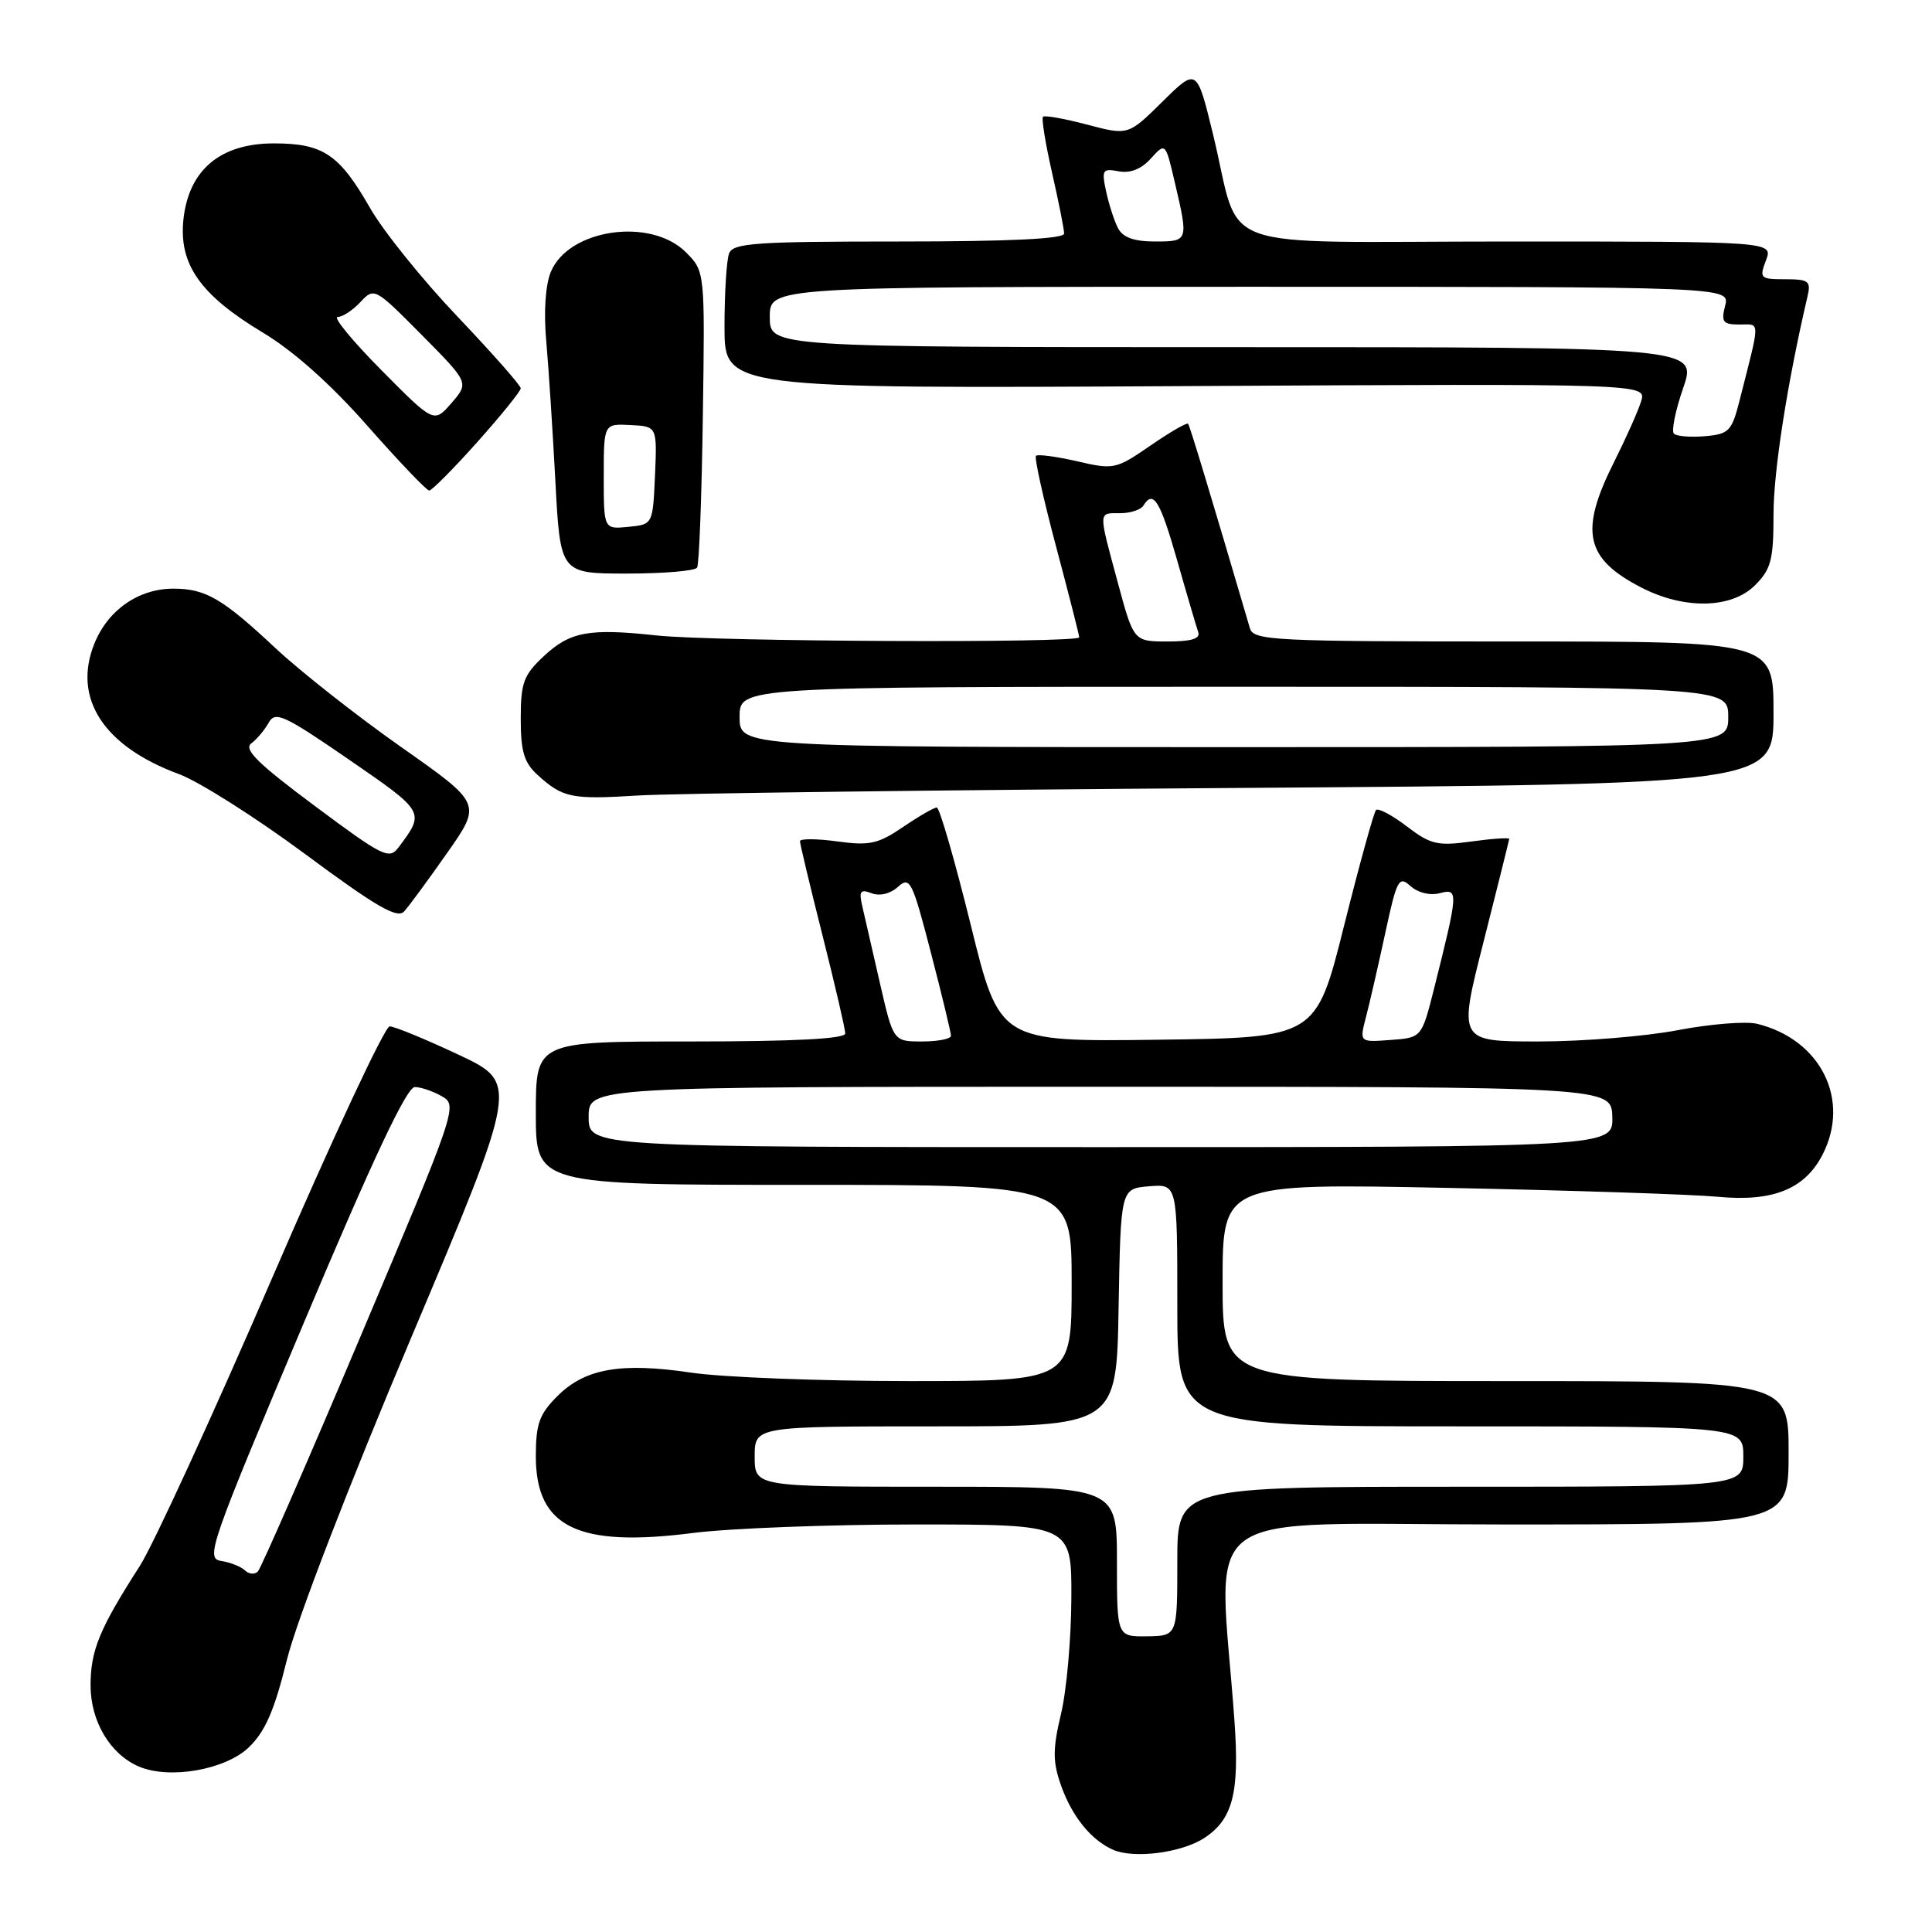 <?xml version="1.0" encoding="UTF-8" standalone="no"?>
<!DOCTYPE svg PUBLIC "-//W3C//DTD SVG 1.1//EN" "http://www.w3.org/Graphics/SVG/1.1/DTD/svg11.dtd" >
<svg xmlns="http://www.w3.org/2000/svg" xmlns:xlink="http://www.w3.org/1999/xlink" version="1.1" viewBox="0 0 256 256">
 <g >
 <path fill="currentColor"
d=" M 159.58 243.54 C 163.36 241.06 164.26 237.55 163.57 228.00 C 161.49 198.99 157.35 202.00 199.38 202.00 C 237.00 202.00 237.00 202.00 237.00 192.50 C 237.00 183.00 237.00 183.00 199.50 183.00 C 162.00 183.00 162.00 183.00 162.00 169.90 C 162.00 156.80 162.00 156.80 191.75 157.40 C 208.11 157.73 224.26 158.26 227.64 158.58 C 234.90 159.27 239.13 157.57 241.48 153.03 C 245.25 145.74 241.27 137.74 232.83 135.66 C 231.36 135.30 226.64 135.68 222.33 136.50 C 218.02 137.33 209.71 138.00 203.86 138.00 C 193.22 138.00 193.22 138.00 196.59 124.75 C 198.44 117.46 199.96 111.35 199.98 111.16 C 199.99 110.97 197.74 111.12 194.97 111.50 C 190.48 112.12 189.57 111.91 186.41 109.50 C 184.46 108.01 182.63 107.04 182.33 107.33 C 182.04 107.63 180.13 114.54 178.09 122.69 C 174.38 137.50 174.38 137.50 153.41 137.77 C 132.44 138.04 132.44 138.04 128.62 122.52 C 126.51 113.98 124.49 107.00 124.13 107.00 C 123.76 107.00 121.75 108.16 119.66 109.58 C 116.35 111.83 115.22 112.08 110.93 111.49 C 108.22 111.12 106.00 111.11 106.00 111.46 C 106.00 111.82 107.35 117.46 109.00 124.00 C 110.65 130.54 112.00 136.36 112.00 136.94 C 112.00 137.65 105.26 138.00 91.50 138.00 C 71.00 138.00 71.00 138.00 71.00 147.50 C 71.00 157.00 71.00 157.00 106.50 157.00 C 142.00 157.00 142.00 157.00 142.00 170.00 C 142.00 183.00 142.00 183.00 120.54 183.00 C 108.74 183.00 95.70 182.50 91.57 181.88 C 82.25 180.50 77.52 181.33 73.85 185.00 C 71.46 187.39 71.00 188.67 71.00 192.97 C 71.00 202.38 76.56 205.09 91.88 203.12 C 96.70 202.51 109.94 202.00 121.32 202.00 C 142.00 202.00 142.00 202.00 141.96 211.75 C 141.94 217.11 141.33 224.02 140.59 227.10 C 139.50 231.68 139.48 233.37 140.53 236.41 C 141.98 240.61 144.55 243.82 147.50 245.11 C 150.29 246.32 156.59 245.50 159.58 243.54 Z  M 32.96 231.54 C 35.14 229.45 36.35 226.67 38.02 219.92 C 39.29 214.77 46.17 196.93 54.47 177.28 C 68.73 143.50 68.73 143.50 60.75 139.75 C 56.37 137.69 52.26 136.00 51.63 136.00 C 50.99 136.00 44.00 150.96 36.10 169.25 C 28.20 187.54 20.29 204.75 18.52 207.51 C 13.19 215.80 12.00 218.69 12.00 223.32 C 12.00 228.08 14.59 232.44 18.39 234.07 C 22.43 235.81 29.85 234.52 32.96 231.54 Z  M 59.27 112.99 C 63.83 106.49 63.83 106.49 53.16 98.99 C 47.30 94.87 39.80 88.97 36.50 85.88 C 29.46 79.29 27.24 78.00 22.97 78.00 C 18.35 78.00 14.28 80.84 12.49 85.32 C 9.60 92.54 13.74 98.90 23.71 102.57 C 26.34 103.54 33.88 108.31 40.45 113.18 C 49.88 120.17 52.64 121.76 53.55 120.77 C 54.19 120.07 56.76 116.57 59.27 112.99 Z  M 163.75 104.41 C 235.00 103.91 235.00 103.91 235.00 94.46 C 235.00 85.00 235.00 85.00 200.57 85.00 C 168.64 85.00 166.10 84.87 165.62 83.25 C 160.42 65.55 157.66 56.43 157.43 56.15 C 157.27 55.96 155.02 57.26 152.44 59.04 C 147.87 62.19 147.58 62.25 142.72 61.12 C 139.96 60.49 137.51 60.16 137.27 60.40 C 137.04 60.63 138.23 66.02 139.92 72.36 C 141.61 78.71 143.00 84.15 143.00 84.45 C 143.00 85.24 94.71 85.03 87.00 84.20 C 78.01 83.23 75.54 83.69 72.04 86.96 C 69.38 89.45 69.00 90.47 69.00 95.23 C 69.00 99.58 69.44 101.06 71.25 102.70 C 74.58 105.72 75.74 105.96 84.50 105.41 C 88.90 105.13 124.56 104.68 163.75 104.41 Z  M 232.55 77.55 C 234.68 75.41 235.00 74.19 235.00 68.16 C 235.00 62.41 236.83 50.71 239.51 39.25 C 239.98 37.25 239.66 37.00 236.54 37.00 C 233.23 37.00 233.10 36.87 234.00 34.50 C 234.95 32.00 234.95 32.00 199.95 32.00 C 159.74 32.00 164.63 33.78 160.72 17.74 C 158.58 8.98 158.58 8.98 154.03 13.47 C 149.49 17.95 149.49 17.95 144.04 16.51 C 141.04 15.72 138.42 15.25 138.20 15.47 C 137.98 15.68 138.53 19.02 139.40 22.88 C 140.28 26.74 141.00 30.37 141.00 30.95 C 141.00 31.65 133.76 32.00 119.11 32.00 C 100.07 32.00 97.13 32.21 96.61 33.58 C 96.27 34.45 96.00 38.84 96.00 43.33 C 96.00 51.50 96.00 51.50 157.09 51.16 C 218.19 50.83 218.19 50.83 217.46 53.16 C 217.07 54.45 215.45 58.07 213.87 61.22 C 209.25 70.42 210.04 74.02 217.50 77.86 C 223.20 80.79 229.43 80.66 232.55 77.55 Z  M 92.37 75.21 C 92.64 74.78 92.98 65.77 93.13 55.19 C 93.41 35.96 93.41 35.96 90.89 33.43 C 86.22 28.76 75.35 30.33 72.99 36.02 C 72.27 37.76 72.03 41.31 72.38 45.18 C 72.69 48.66 73.23 57.01 73.59 63.75 C 74.24 76.00 74.24 76.00 83.06 76.00 C 87.91 76.00 92.10 75.65 92.37 75.21 Z  M 63.25 58.57 C 66.41 55.03 69.00 51.83 69.00 51.45 C 69.00 51.07 65.22 46.79 60.61 41.94 C 56.00 37.10 50.79 30.63 49.04 27.57 C 44.96 20.44 42.82 19.00 36.29 19.00 C 29.20 19.00 25.03 22.50 24.31 29.03 C 23.66 35.00 26.51 39.07 34.83 44.07 C 38.92 46.53 43.82 50.90 48.70 56.44 C 52.85 61.15 56.53 65.00 56.87 65.00 C 57.22 65.00 60.09 62.11 63.25 58.57 Z  M 148.00 206.94 C 148.00 197.00 148.00 197.00 124.00 197.00 C 100.00 197.00 100.00 197.00 100.00 193.00 C 100.00 189.00 100.00 189.00 123.97 189.00 C 147.95 189.00 147.95 189.00 148.22 173.25 C 148.50 157.50 148.50 157.50 152.25 157.19 C 156.00 156.88 156.00 156.88 156.00 172.94 C 156.00 189.00 156.00 189.00 193.50 189.00 C 231.00 189.00 231.00 189.00 231.00 193.00 C 231.00 197.00 231.00 197.00 193.50 197.00 C 156.00 197.00 156.00 197.00 156.00 206.88 C 156.00 216.76 156.00 216.76 152.00 216.82 C 148.00 216.87 148.00 216.87 148.00 206.94 Z  M 78.00 148.00 C 78.00 144.00 78.00 144.00 145.77 144.00 C 213.53 144.00 213.53 144.00 213.64 148.00 C 213.74 152.00 213.74 152.00 145.87 152.00 C 78.00 152.00 78.00 152.00 78.00 148.00 Z  M 116.59 130.25 C 115.61 125.99 114.56 121.41 114.26 120.09 C 113.79 118.07 114.00 117.79 115.49 118.36 C 116.57 118.77 117.98 118.43 118.99 117.51 C 120.57 116.08 120.88 116.70 123.35 126.24 C 124.82 131.88 126.01 136.84 126.01 137.25 C 126.00 137.66 124.28 138.00 122.18 138.00 C 118.37 138.00 118.37 138.00 116.59 130.25 Z  M 180.99 134.80 C 181.47 132.99 182.61 127.99 183.54 123.70 C 185.09 116.50 185.36 116.01 186.90 117.41 C 187.89 118.30 189.48 118.69 190.79 118.35 C 193.28 117.69 193.25 118.13 190.02 131.00 C 188.38 137.50 188.38 137.50 184.26 137.80 C 180.13 138.11 180.13 138.11 180.99 134.80 Z  M 32.45 208.08 C 31.93 207.58 30.51 207.02 29.29 206.83 C 27.21 206.52 27.80 204.82 40.27 175.25 C 49.46 153.44 53.91 144.01 54.97 144.04 C 55.81 144.05 57.45 144.62 58.60 145.29 C 60.66 146.47 60.42 147.17 47.81 176.99 C 40.73 193.75 34.58 207.82 34.16 208.24 C 33.74 208.66 32.97 208.59 32.45 208.08 Z  M 41.71 106.79 C 34.20 101.20 32.25 99.29 33.29 98.51 C 34.04 97.95 35.08 96.71 35.61 95.75 C 36.47 94.19 37.65 94.74 46.24 100.65 C 56.36 107.62 56.33 107.58 52.81 112.28 C 51.58 113.94 50.75 113.53 41.71 106.79 Z  M 98.00 95.00 C 98.00 91.00 98.00 91.00 163.50 91.00 C 229.00 91.00 229.00 91.00 229.00 95.00 C 229.00 99.00 229.00 99.00 163.50 99.00 C 98.00 99.00 98.00 99.00 98.00 95.00 Z  M 148.11 77.18 C 145.51 67.55 145.49 68.00 148.44 68.00 C 149.78 68.00 151.16 67.55 151.50 67.00 C 152.82 64.86 153.71 66.30 155.98 74.25 C 157.27 78.79 158.53 83.06 158.77 83.75 C 159.08 84.63 157.88 85.00 154.72 85.00 C 150.22 85.00 150.22 85.00 148.11 77.18 Z  M 221.80 57.46 C 221.45 57.12 222.00 54.39 223.03 51.42 C 224.89 46.00 224.89 46.00 163.45 46.00 C 102.00 46.00 102.00 46.00 102.00 42.00 C 102.00 38.00 102.00 38.00 165.61 38.00 C 229.22 38.00 229.22 38.00 228.59 40.50 C 228.04 42.67 228.29 43.00 230.50 43.00 C 233.28 43.00 233.28 42.13 230.52 53.00 C 229.47 57.15 229.11 57.52 225.90 57.80 C 223.99 57.96 222.14 57.81 221.80 57.46 Z  M 148.15 30.25 C 147.65 29.29 146.94 27.10 146.57 25.38 C 145.95 22.51 146.09 22.29 148.23 22.70 C 149.75 22.99 151.23 22.41 152.49 21.01 C 154.43 18.87 154.43 18.87 155.67 24.18 C 157.49 31.96 157.48 32.00 153.04 32.00 C 150.28 32.00 148.79 31.47 148.15 30.25 Z  M 80.00 63.13 C 80.00 56.14 80.00 56.14 83.54 56.32 C 87.07 56.50 87.07 56.50 86.79 63.00 C 86.50 69.50 86.50 69.50 83.25 69.81 C 80.00 70.13 80.00 70.13 80.00 63.13 Z  M 50.53 49.04 C 46.69 45.17 44.09 42.00 44.74 42.00 C 45.39 42.00 46.75 41.11 47.76 40.02 C 49.58 38.07 49.68 38.12 55.88 44.38 C 62.15 50.71 62.15 50.71 59.83 53.40 C 57.50 56.08 57.50 56.08 50.53 49.04 Z "/>
</g>
</svg>